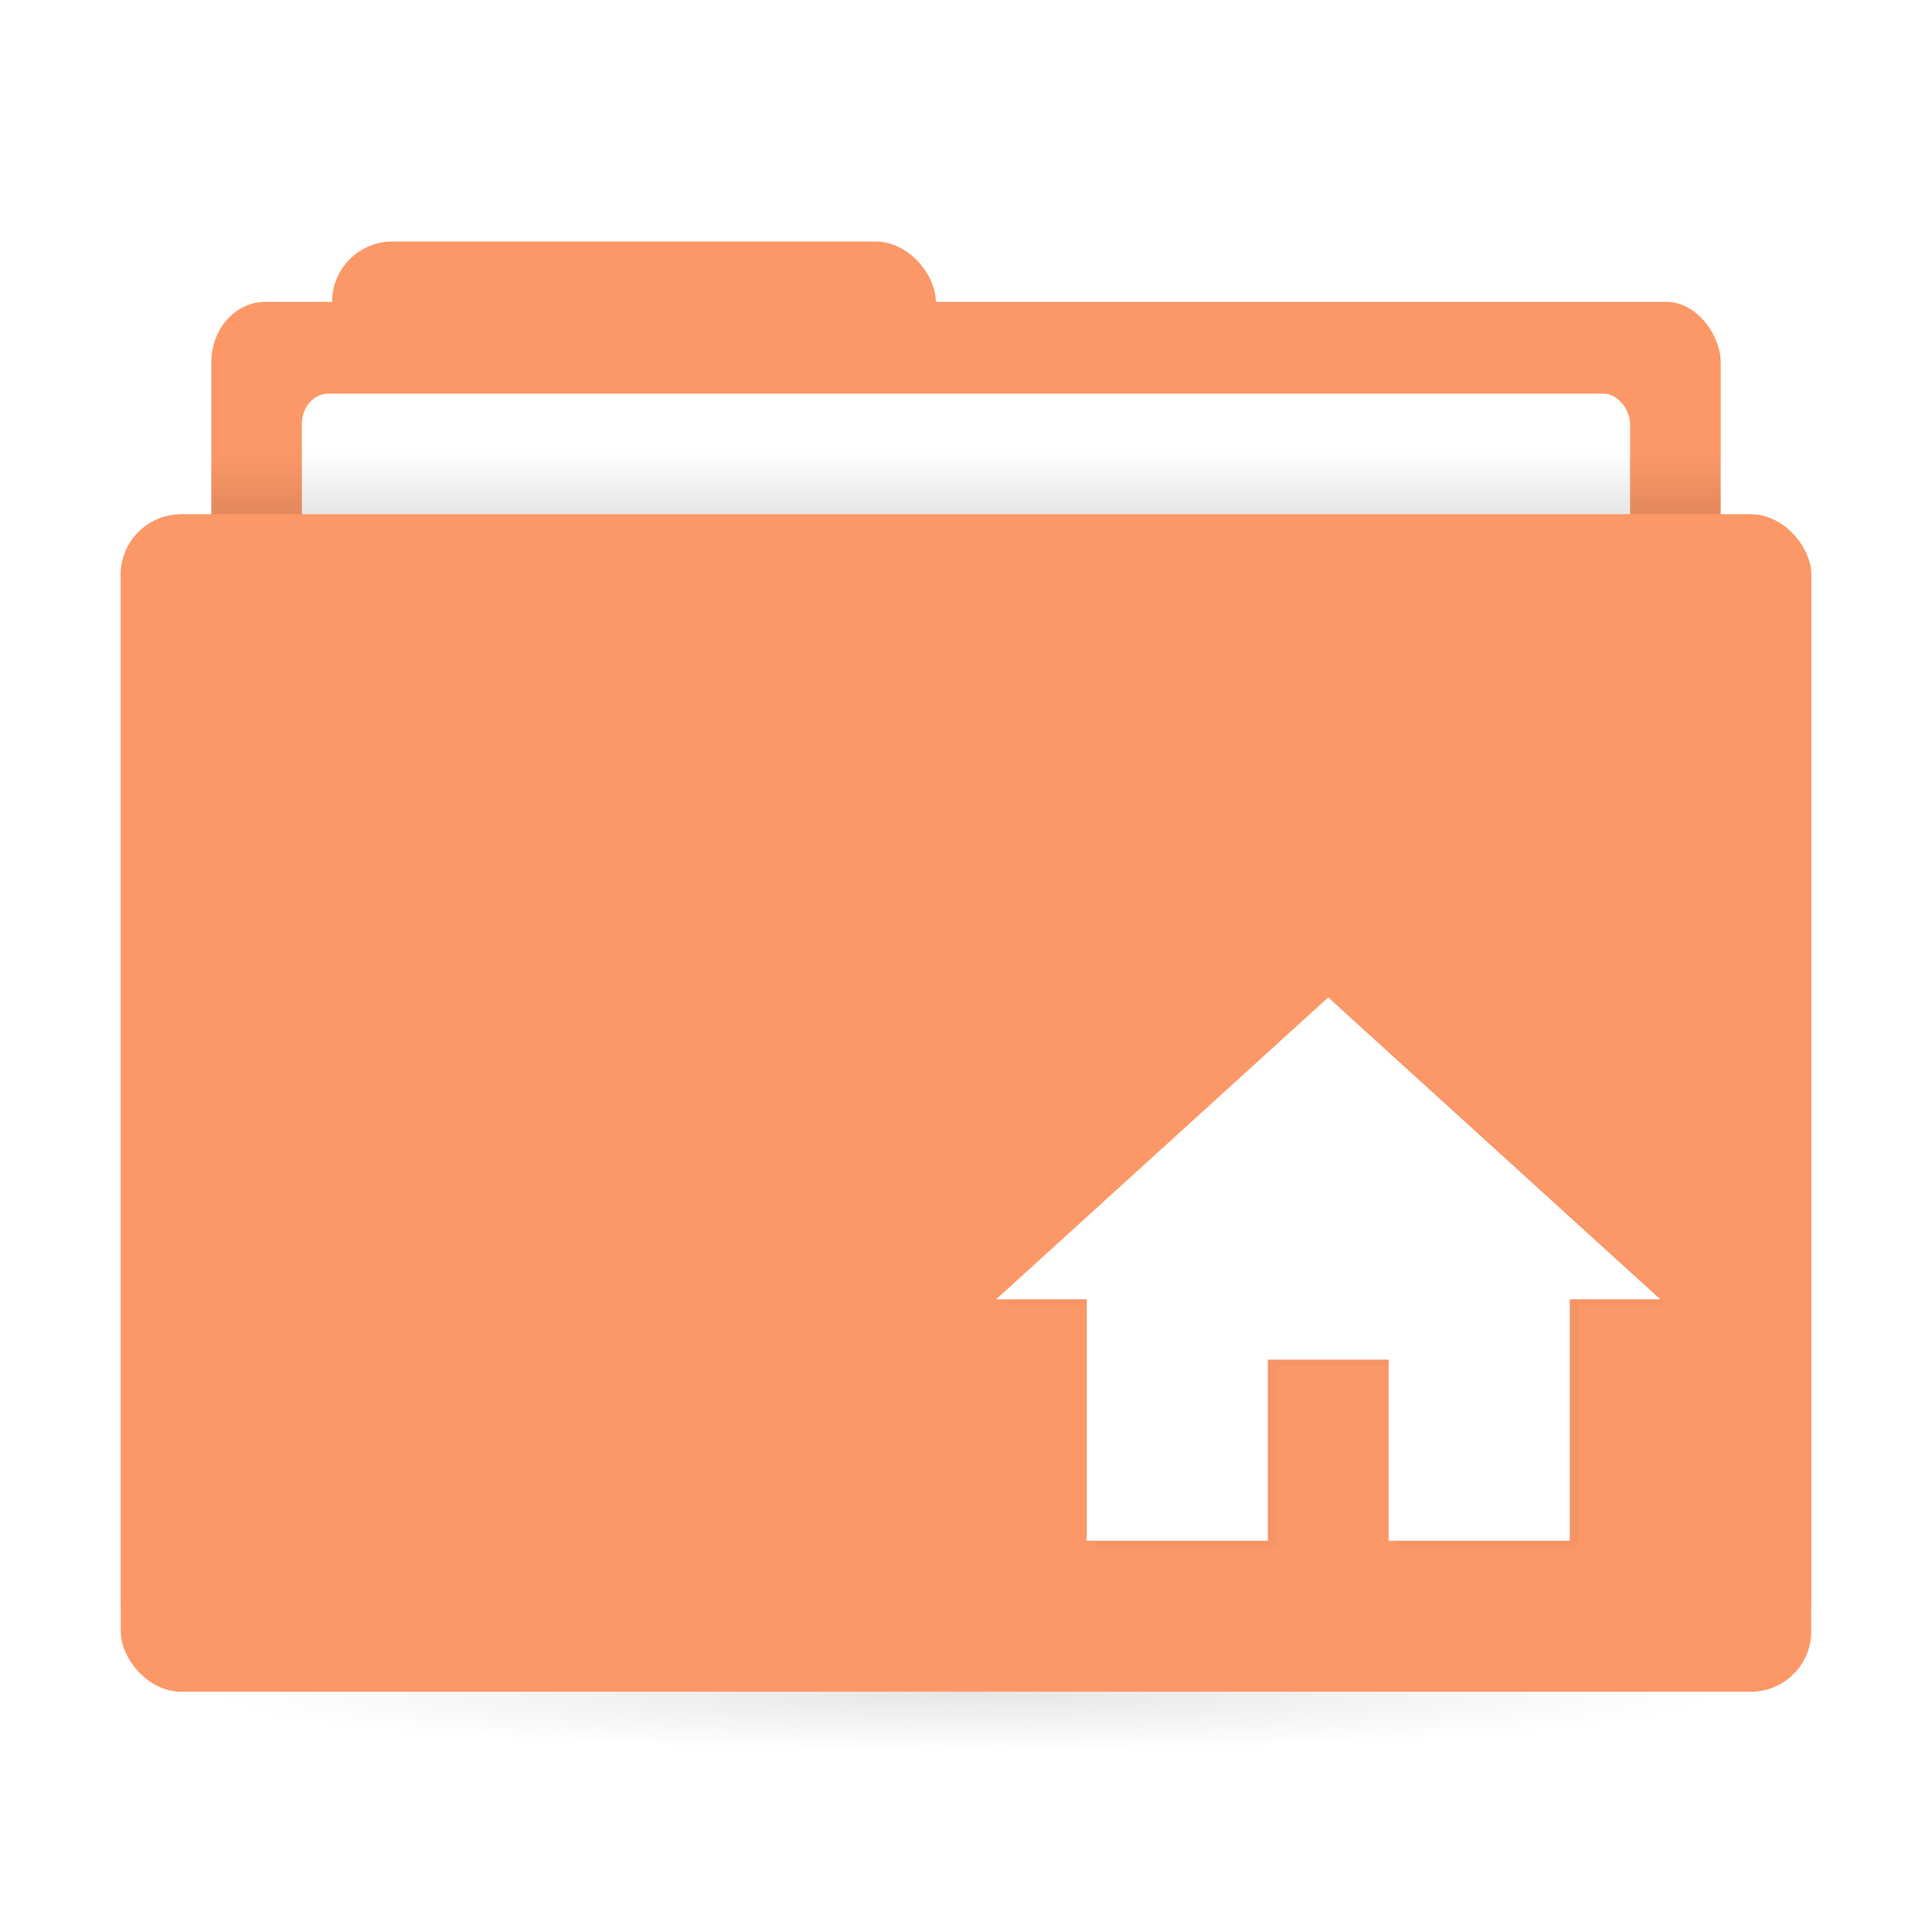 <svg id="SvgjsSvg1294" width="288" height="288" xmlns="http://www.w3.org/2000/svg" version="1.1" xmlns:xlink="http://www.w3.org/1999/xlink" xmlns:svgjs="http://svgjs.com/svgjs"><defs id="SvgjsDefs1295"></defs><g id="SvgjsG1296"><svg xmlns="http://www.w3.org/2000/svg" xmlns:xlink="http://www.w3.org/1999/xlink" viewBox="0 0 64 64" width="288" height="288"><defs><linearGradient id="a"><stop offset="0" stop-color="#000000" class="stopColor000000 svgShape"></stop><stop offset="1" stop-opacity="0" stop-color="#000000" class="stopColor000000 svgShape"></stop></linearGradient><linearGradient id="b" x1="31" x2="31" y1="1005.4" y2="1003.4" gradientTransform="matrix(.926 0 0 1 2.37 0)" gradientUnits="userSpaceOnUse" xlink:href="#a"></linearGradient><radialGradient id="c" cx="32" cy="1021.9" r="25" gradientTransform="matrix(-1 0 0 -.08 64 1126.1)" gradientUnits="userSpaceOnUse" xlink:href="#a"></radialGradient><filter id="d" width="1.065" height="1.08" x="-.033" y="-.04" color-interpolation-filters="sRGB"><feGaussianBlur stdDeviation=".3"></feGaussianBlur></filter></defs><g transform="translate(0 -988.36)"><g stroke-width="1.424"><rect width="20" height="7" x="11" y="996.36" fill="#fc9867" rx="2" ry="2" class="colord0a15c svgShape"></rect><rect width="50" height="10" x="7" y="998.36" fill="#fc9867" rx="1.786" ry="2" class="colord0a15c svgShape"></rect><rect width="44" height="7" x="10" y="1001.4" fill="#ffffff" rx=".88" ry="1" class="colorfff svgShape"></rect></g><rect width="56" height="39" x="4" y="1005.4" fill="#fc9867" rx="2" ry="2" class="colord0a15c svgShape"></rect><rect width="50" height="2" x="7" y="1003.4" fill="url(#b)" opacity=".1" ry="0"></rect><rect width="56" height="38" x="4" y="1005.4" fill="#fc9867" rx="2" ry="2" class="colorf4be70 svgShape"></rect><rect width="50" height="5" x="7" y="1044.4" fill="url(#c)" opacity=".1" ry="0"></rect><path d="m33.28 1031.6h3v8h6v-6h4v6h6v-8h3l-11-10z" enable-background="new" filter="url(#d)" opacity=".15"></path><path fill="#ffffff" d="m33 1031.4h3v8h6v-6h4v6h6v-8h3l-11-10z" enable-background="new" class="colorfff svgShape"></path></g></svg></g></svg>